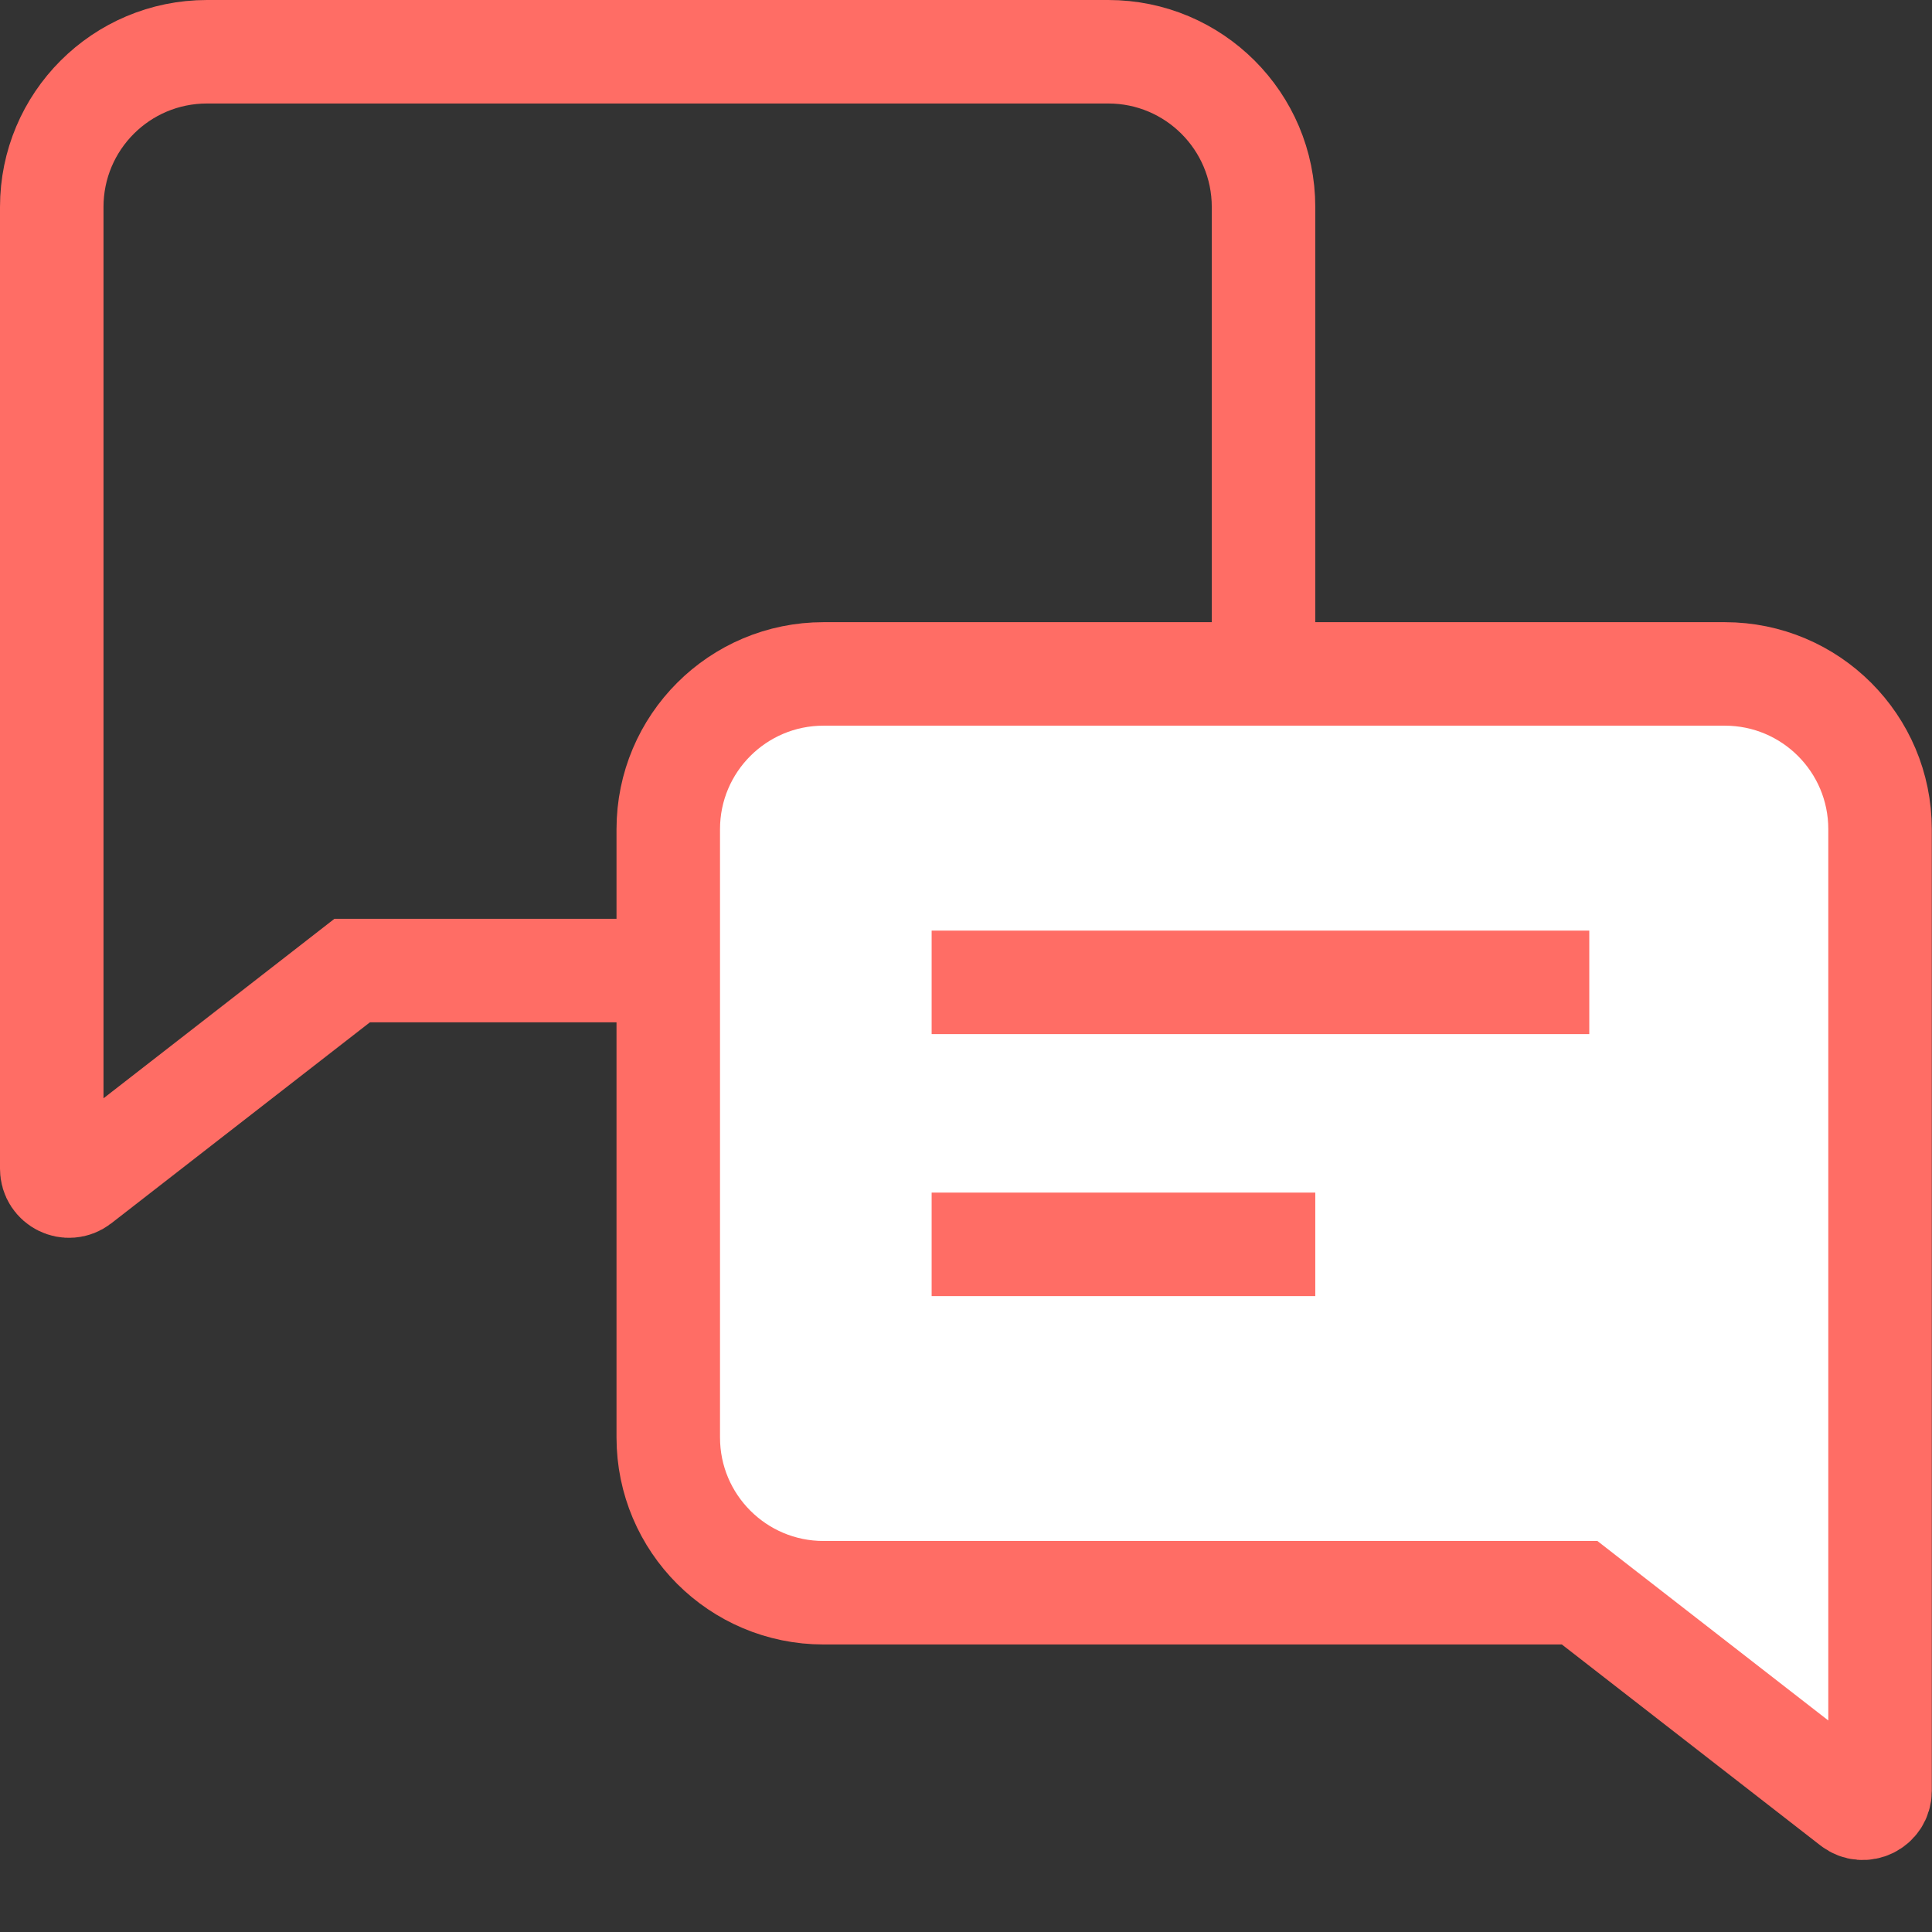 <svg width="28" height="28" viewBox="0 0 28 28" fill="none" xmlns="http://www.w3.org/2000/svg">
<rect x="0" y="0" width="28" height="28" fill="#333333" stroke="none"/>
<path d="M5.361 14.066H5.104L4.901 14.224L1.153 17.137C0.989 17.264 0.75 17.147 0.75 16.939V14.816V3C0.75 1.757 1.757 0.75 3 0.75H16.062C17.304 0.75 18.312 1.757 18.312 3V11.816C18.312 13.059 17.304 14.066 16.062 14.066H5.361Z" stroke="#FF6D65" stroke-width="1.5"/>
<path d="M22.636 23.083H22.893L23.096 23.241L26.844 26.154C27.008 26.281 27.247 26.164 27.247 25.956V23.833V12.017C27.247 10.774 26.24 9.767 24.997 9.767H11.935C10.693 9.767 9.685 10.774 9.685 12.017V20.833C9.685 22.076 10.693 23.083 11.935 23.083H22.636Z" fill="white" stroke="#FF6D65" stroke-width="1.5"/>
<path d="M13.502 14.237H23.033" stroke="#FF6D65" stroke-width="1.5"/>
<path d="M13.502 18.034H19.062" stroke="#FF6D65" stroke-width="1.5"/>
</svg>
